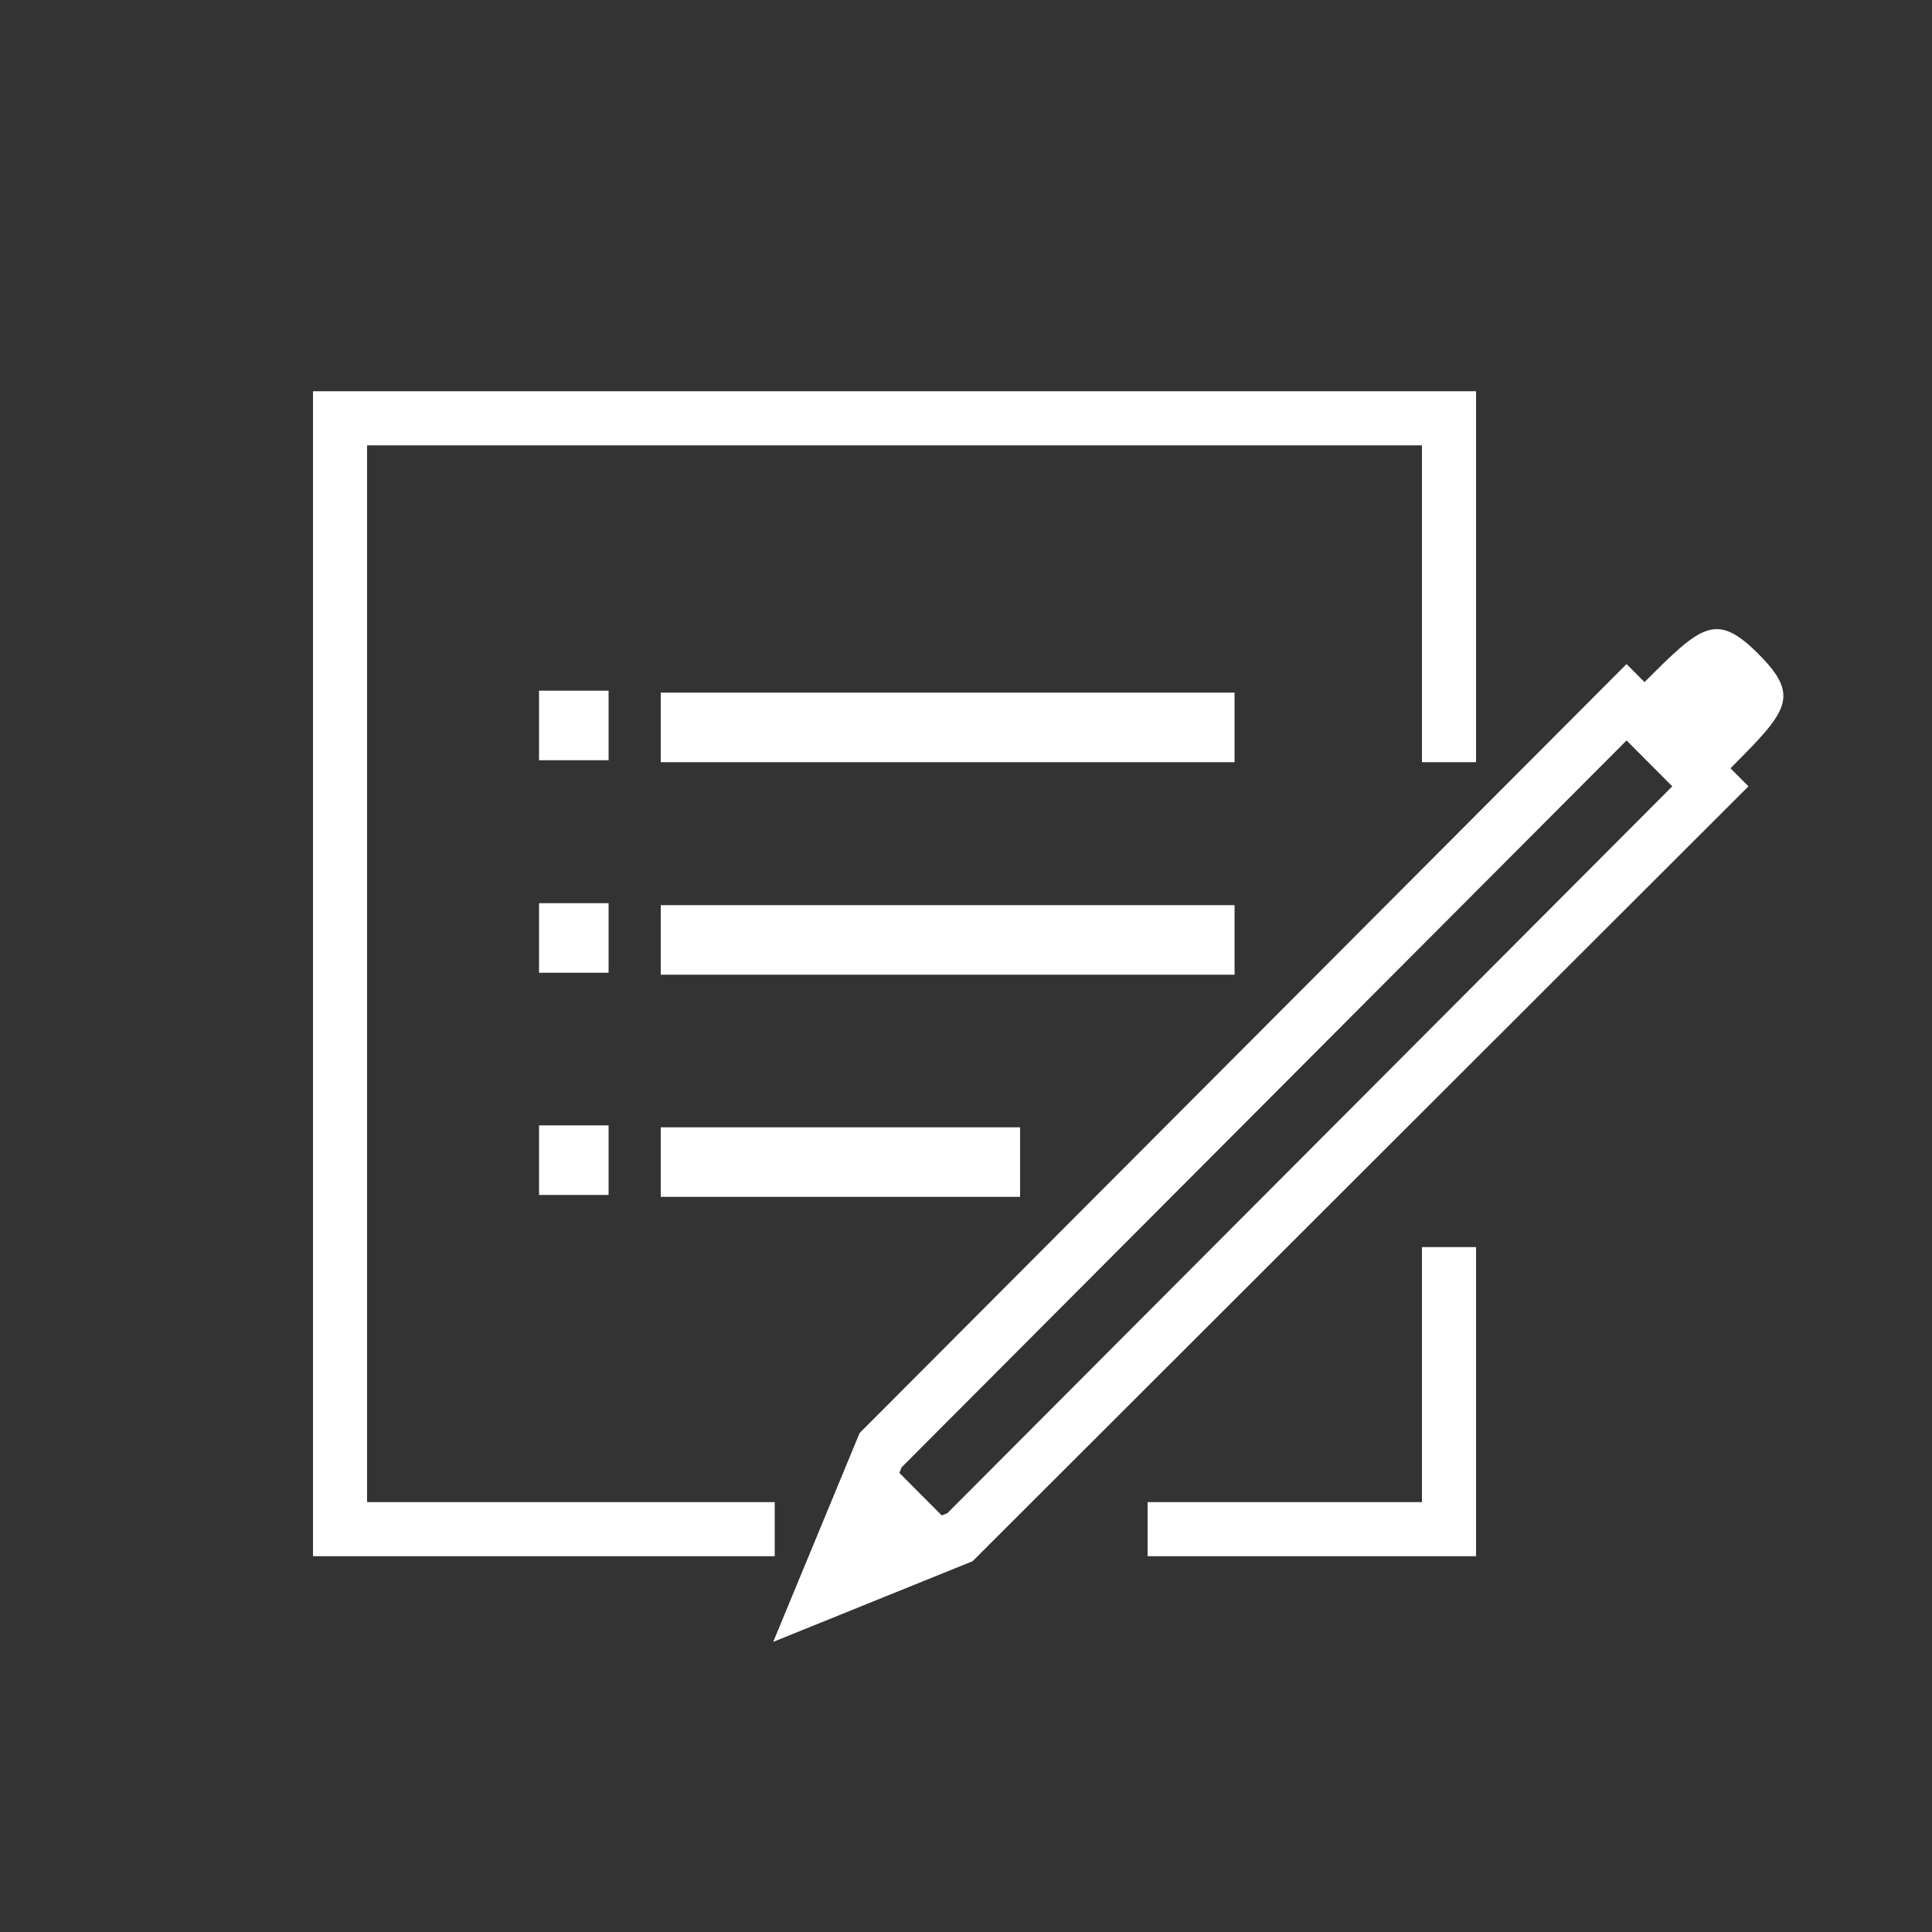 <?xml version="1.0" standalone="no"?><!DOCTYPE svg PUBLIC "-//W3C//DTD SVG 1.1//EN" "http://www.w3.org/Graphics/SVG/1.1/DTD/svg11.dtd"><svg class="icon" width="64px" height="64.00px" viewBox="0 0 1024 1024" version="1.1" xmlns="http://www.w3.org/2000/svg"><rect x="0" y="0" width="1024" height="1024" fill="#333333" stroke="none"/><path fill="#ffffff" d="M932.041 346.649c-22.465-22.516-30.199-15.367-60.399 14.884l-9.549-9.566L455.612 759.535 409.82 870.216l105.674-42.736 411.228-410.71-9.531-9.566C947.391 376.935 954.523 369.182 932.041 346.649zM502.112 802.012l-2.953 1.191-22.481-22.533 1.191-2.953L862.111 392.458l24.242 24.312L502.112 802.012zM194.56 236.032 753.664 236.032 753.664 403.968 782.336 403.968 782.336 207.36 165.888 207.36 165.888 824.832 410.624 824.832 410.624 796.16 194.56 796.16ZM350.208 367.104l304.128 0 0 36.864-304.128 0 0-36.864ZM285.696 366.08l36.864 0 0 36.864-36.864 0 0-36.864ZM350.208 479.744l304.128 0 0 36.864-304.128 0 0-36.864ZM285.696 478.72l36.864 0 0 36.864-36.864 0 0-36.864ZM350.208 597.504l190.464 0 0 36.864-190.464 0 0-36.864ZM285.696 596.48l36.864 0 0 36.864-36.864 0 0-36.864ZM753.664 796.16 608.256 796.16 608.256 824.832 782.336 824.832 782.336 660.992 753.664 660.992Z" /></svg>